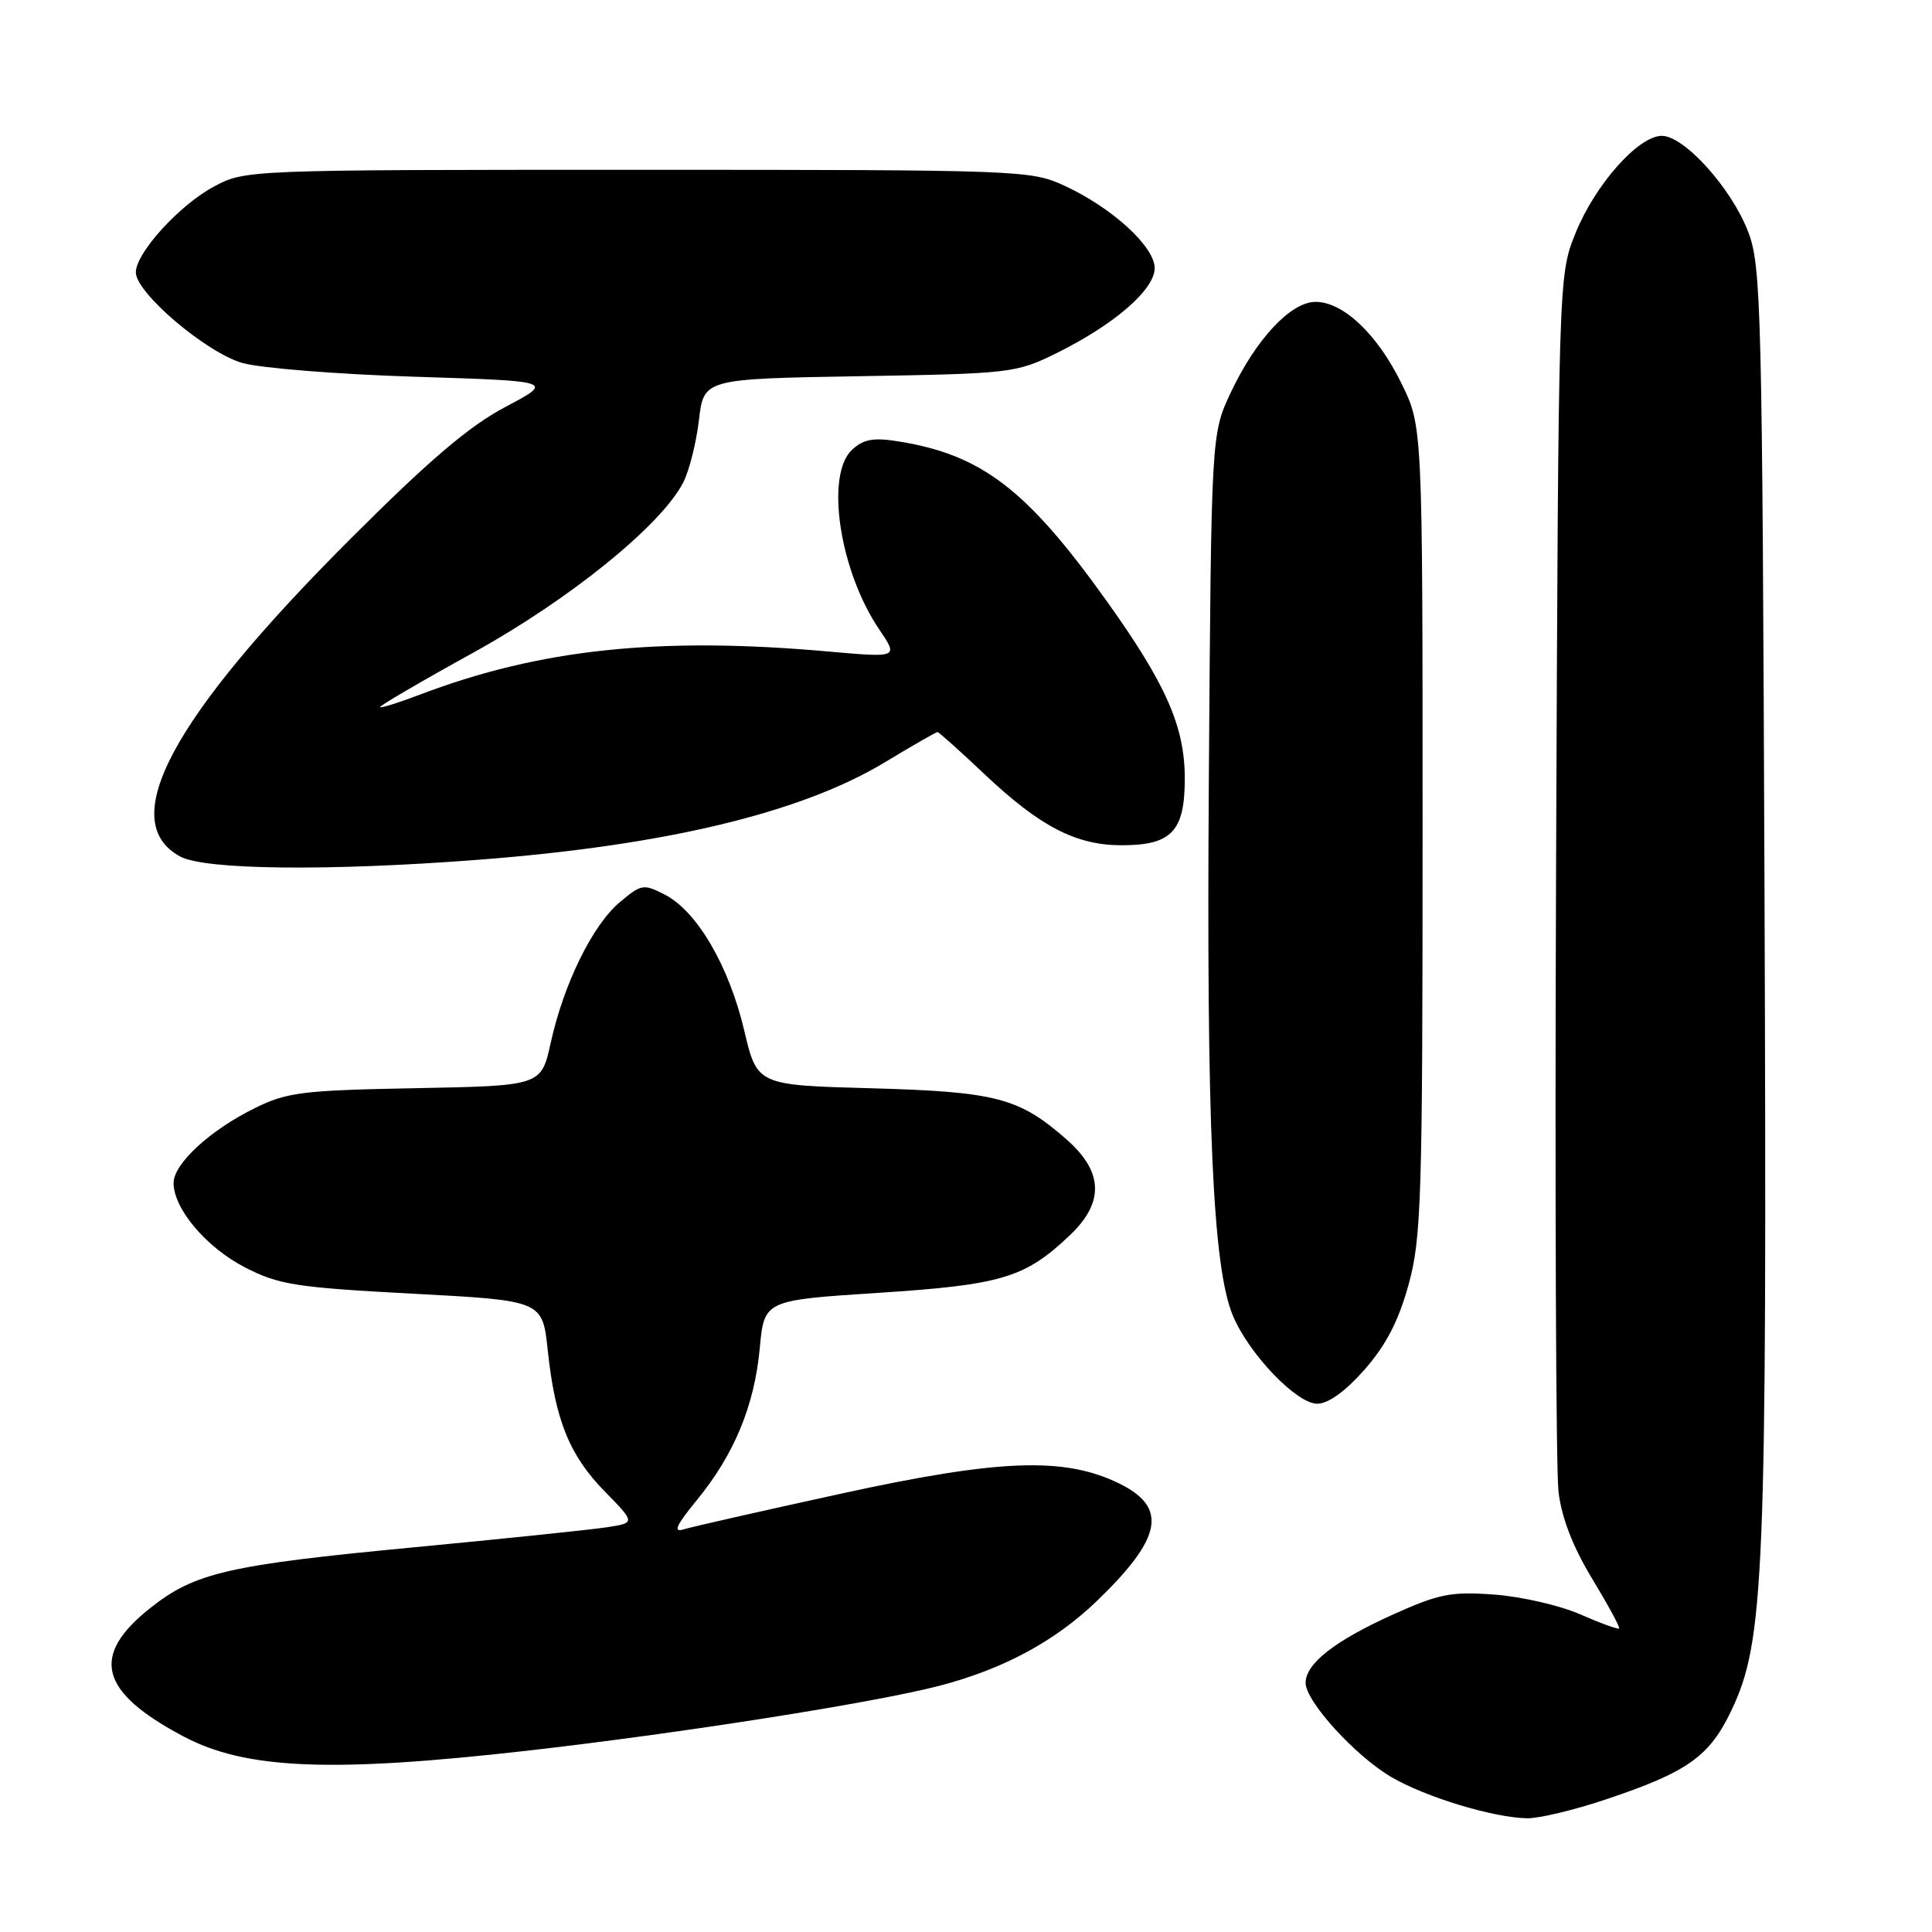 <?xml version="1.0" encoding="UTF-8" standalone="no"?>
<!DOCTYPE svg PUBLIC "-//W3C//DTD SVG 1.1//EN" "http://www.w3.org/Graphics/SVG/1.1/DTD/svg11.dtd" >
<svg xmlns="http://www.w3.org/2000/svg" xmlns:xlink="http://www.w3.org/1999/xlink" version="1.1" viewBox="0 0 256 256">
 <g >
 <path fill="currentColor"
d=" M 212.82 238.42 C 223.60 234.81 226.49 232.76 229.39 226.70 C 233.80 217.49 234.14 209.15 233.81 119.00 C 233.51 40.26 233.38 35.22 231.62 30.66 C 229.40 24.91 223.17 18.00 220.20 18.00 C 217.10 18.00 211.37 24.45 208.77 30.88 C 206.50 36.50 206.50 36.50 206.19 114.50 C 206.02 157.40 206.17 194.83 206.51 197.67 C 206.92 201.11 208.41 204.96 210.96 209.17 C 213.07 212.65 214.68 215.62 214.54 215.78 C 214.40 215.93 212.08 215.09 209.39 213.91 C 206.70 212.73 201.57 211.55 198.00 211.29 C 192.27 210.87 190.68 211.18 184.50 213.97 C 176.84 217.43 173.00 220.45 173.00 222.99 C 173.00 225.44 179.58 232.67 184.36 235.47 C 188.89 238.12 197.78 240.83 202.32 240.93 C 203.88 240.97 208.60 239.84 212.82 238.42 Z  M 69.75 231.99 C 90.07 229.68 115.70 225.65 124.41 223.39 C 132.90 221.19 139.77 217.50 145.33 212.15 C 154.03 203.77 154.79 199.73 148.24 196.54 C 141.00 193.02 132.40 193.34 111.48 197.91 C 101.04 200.19 91.64 202.32 90.58 202.65 C 89.15 203.09 89.59 202.12 92.32 198.79 C 97.28 192.74 99.96 186.28 100.67 178.67 C 101.26 172.29 101.26 172.29 116.38 171.31 C 132.73 170.25 135.81 169.33 141.75 163.69 C 146.35 159.33 146.21 155.27 141.32 150.98 C 135.03 145.45 131.98 144.66 115.41 144.20 C 100.32 143.79 100.32 143.79 98.60 136.49 C 96.59 127.99 92.37 120.76 88.12 118.56 C 85.27 117.09 84.99 117.14 82.12 119.55 C 78.51 122.59 74.69 130.37 72.97 138.19 C 71.71 143.87 71.71 143.87 55.11 144.19 C 40.10 144.47 38.04 144.72 33.77 146.83 C 27.83 149.75 23.00 154.21 23.00 156.75 C 23.00 160.17 27.34 165.30 32.47 167.94 C 36.95 170.24 39.16 170.59 54.66 171.42 C 71.88 172.33 71.88 172.33 72.58 178.92 C 73.56 188.17 75.46 192.86 80.15 197.64 C 84.21 201.79 84.21 201.79 80.35 202.38 C 78.23 202.70 66.70 203.90 54.71 205.04 C 30.24 207.37 25.82 208.39 19.94 213.05 C 11.92 219.40 13.15 224.18 24.34 230.10 C 32.56 234.45 43.88 234.92 69.75 231.99 Z  M 180.81 181.48 C 183.65 178.25 185.32 175.03 186.64 170.23 C 188.34 164.06 188.50 159.02 188.50 110.00 C 188.50 56.50 188.50 56.50 185.70 50.80 C 182.50 44.27 177.99 40.00 174.32 40.00 C 171.04 40.00 166.43 44.92 163.09 52.00 C 160.50 57.50 160.50 57.50 160.18 102.92 C 159.85 149.12 160.69 167.92 163.36 174.32 C 165.48 179.40 171.80 186.00 174.53 186.00 C 176.00 186.00 178.26 184.37 180.81 181.48 Z  M 63.44 113.92 C 88.17 112.02 106.12 107.71 117.21 101.03 C 120.89 98.81 124.04 97.00 124.22 97.00 C 124.40 97.00 127.19 99.50 130.43 102.56 C 137.79 109.52 142.57 112.00 148.63 112.00 C 155.26 112.00 157.00 110.15 156.99 103.10 C 156.98 96.24 154.46 90.56 146.54 79.50 C 136.07 64.87 130.10 60.29 119.19 58.51 C 115.79 57.95 114.46 58.17 112.94 59.56 C 109.31 62.84 111.22 75.63 116.52 83.43 C 119.04 87.15 119.04 87.15 109.77 86.33 C 87.35 84.33 71.57 85.99 55.67 92.03 C 52.89 93.09 50.50 93.84 50.36 93.70 C 50.22 93.56 55.75 90.32 62.66 86.51 C 75.48 79.43 87.59 69.63 90.52 63.95 C 91.32 62.42 92.25 58.70 92.61 55.69 C 93.25 50.20 93.25 50.20 113.88 49.85 C 133.95 49.51 134.65 49.43 140.00 46.79 C 147.65 43.01 153.00 38.38 153.00 35.53 C 153.00 32.68 147.37 27.53 141.05 24.61 C 136.61 22.55 135.26 22.50 84.50 22.50 C 32.69 22.50 32.48 22.51 28.35 24.72 C 23.78 27.16 18.00 33.52 18.00 36.09 C 18.00 38.81 27.33 46.73 32.13 48.10 C 34.53 48.78 44.81 49.60 54.97 49.92 C 73.44 50.50 73.44 50.50 66.97 53.92 C 62.16 56.46 56.88 60.96 46.42 71.42 C 22.69 95.14 15.34 108.86 23.87 113.49 C 27.14 115.27 43.58 115.45 63.44 113.92 Z "/>
</g>
</svg>